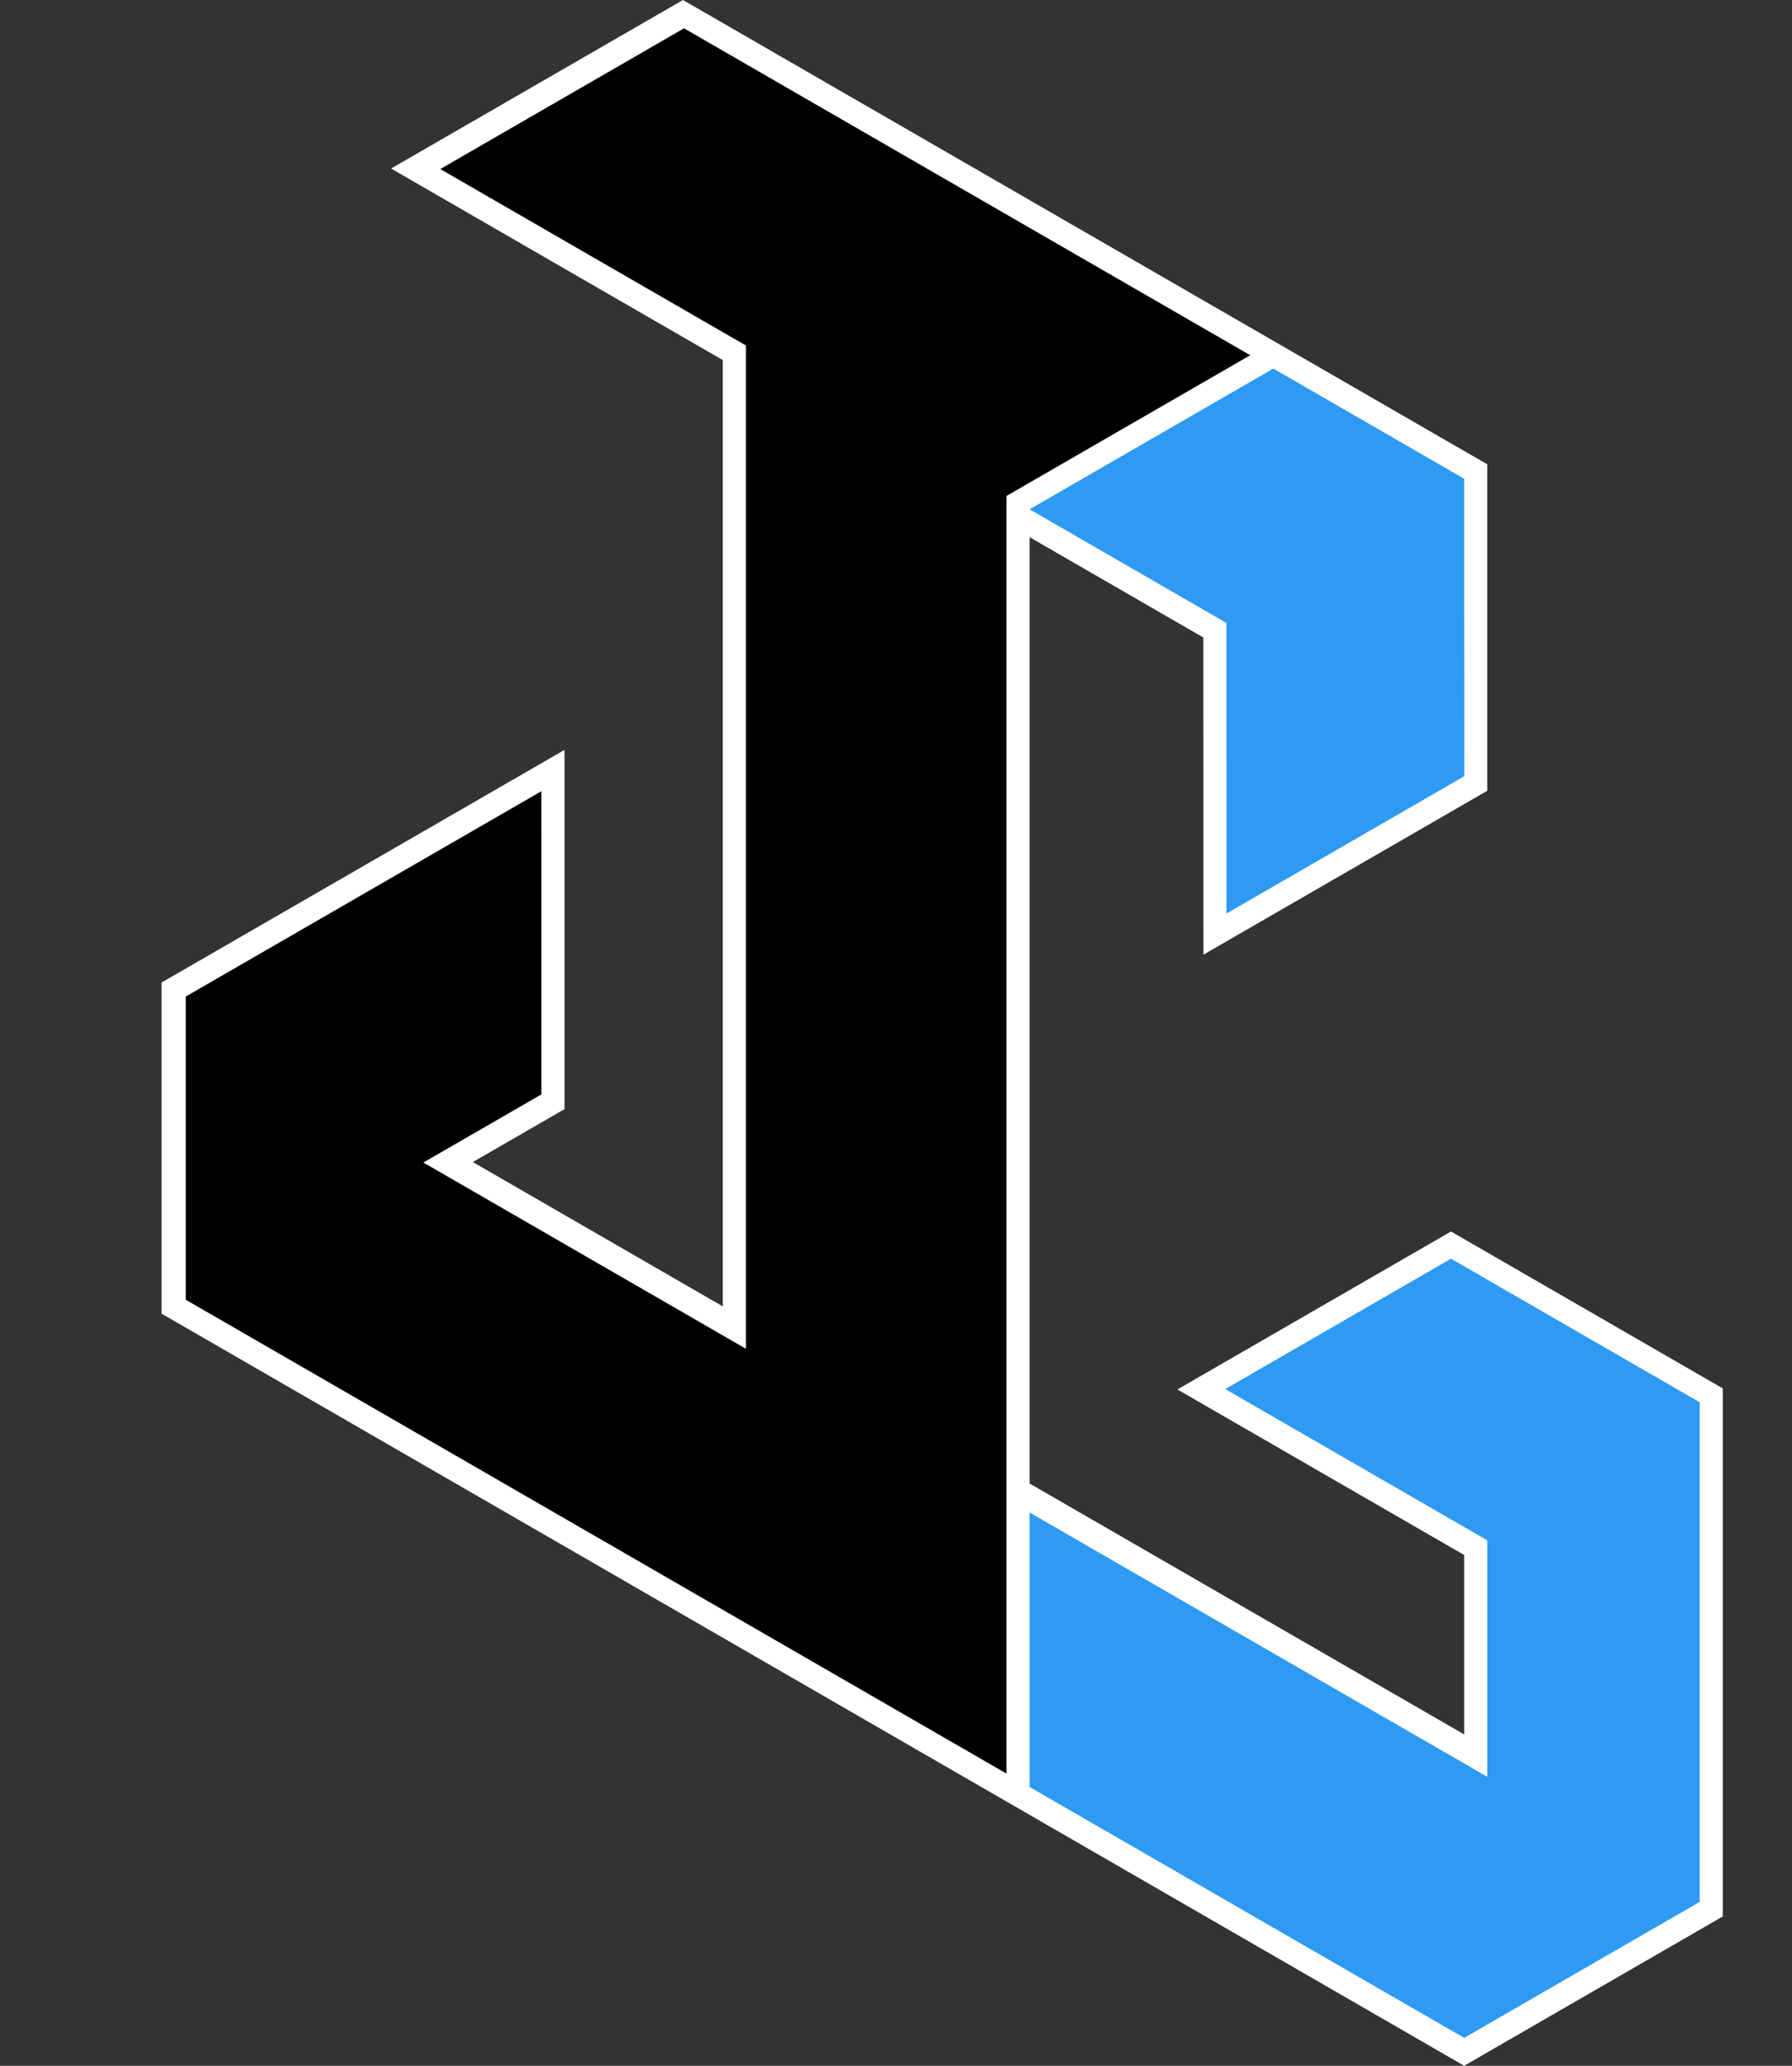 <?xml version="1.0" encoding="UTF-8" standalone="no"?>
<!-- Created with Inkscape (http://www.inkscape.org/) -->

<svg
   xmlns:dc="http://purl.org/dc/elements/1.1/"
   xmlns:cc="http://creativecommons.org/ns#"
   xmlns:rdf="http://www.w3.org/1999/02/22-rdf-syntax-ns#"
   xmlns:svg="http://www.w3.org/2000/svg"
   xmlns="http://www.w3.org/2000/svg"
   xmlns:sodipodi="http://sodipodi.sourceforge.net/DTD/sodipodi-0.dtd"
   xmlns:inkscape="http://www.inkscape.org/namespaces/inkscape"
   width="155.277"
   height="178.988"
   viewBox="0 0 41.084 47.357"
   version="1.1"
   id="svg8"
   sodipodi:docname="full-colored.svg"
   inkscape:version="0.92.4 (unknown)">
  <rect x="0" y="0" width="41.084" height="47.357" fill="#333333" stroke="none"/>
  <g
     inkscape:label="Layer 1"
     inkscape:groupmode="layer"
     id="layer1"
     transform="translate(-49.546,-111.463)">
    <path
       style="fill:#2e9af2;fill-opacity:1;stroke:#2e9af2;stroke-width:0.309;stroke-miterlimit:4;stroke-dasharray:none;stroke-opacity:1"
       d="m 82.811,140.318 -5.175,2.988 6.006,3.468 v 5.42 l -10.492,-6.058 v 6.292 l 9.963,5.752 5.4,-3.118 v -11.453 z"
       id="path1016"
       inkscape:connector-curvature="0" />
    <path
       style="fill:#2e9af2;fill-opacity:1;stroke:#2e9af2;stroke-width:0.309;stroke-miterlimit:4;stroke-dasharray:none;stroke-opacity:1"
       d="m 78.739,119.912 -5.589,3.227 4.512,2.605 0.002,6.662 5.453,-3.148 -0.004,-6.82 z"
       id="path1014"
       inkscape:connector-curvature="0" />
    <path
       style="fill:#000000;fill-opacity:1;stroke:none;stroke-width:0.265;stroke-miterlimit:4;stroke-dasharray:none;stroke-opacity:1"
       d="m 65.228,112.111 -5.589,3.227 7.007,4.045 v 22.998 l -7.392,-4.268 2.705,-1.562 v -3.428 l -10e-4,-3.523 -8.153,4.707 v 6.952 l 18.816,10.863 v -29.289 l 5.589,-3.227 z"
       id="path1012"
       inkscape:connector-curvature="0" />
    <path
       style="fill:#ffffff;fill-opacity:1;stroke:none;stroke-width:0.309;stroke-miterlimit:4;stroke-dasharray:none;stroke-opacity:1"
       d="m 65.204,111.463 -6.692,3.863 7.605,4.391 v 21.694 l -5.731,-3.309 2.102,-1.213 v -8.235 l -9.237,5.332 v 7.592 l 29.863,17.241 5.929,-3.423 v -12.105 l -6.231,-3.597 -6.272,3.621 6.574,3.795 v 4.113 l -9.963,-5.752 v -21.694 l 3.983,2.3 0.002,7.271 6.508,-3.757 v -7.484 z m 0.024,0.648 12.982,7.495 -5.589,3.227 v 29.289 L 53.805,141.259 v -6.952 l 8.153,-4.707 10e-4,3.523 v 3.428 l -2.705,1.562 7.392,4.268 v -22.998 l -7.007,-4.045 z m 13.511,7.801 4.374,2.525 0.004,6.82 -5.453,3.148 -0.002,-6.662 -4.512,-2.605 z m 4.073,20.405 5.702,3.292 v 11.453 l -5.4,3.118 -9.963,-5.752 v -6.292 l 10.492,6.058 v -5.42 l -6.006,-3.468 z"
       id="path1010"
       inkscape:connector-curvature="0" />
  </g>
</svg>
